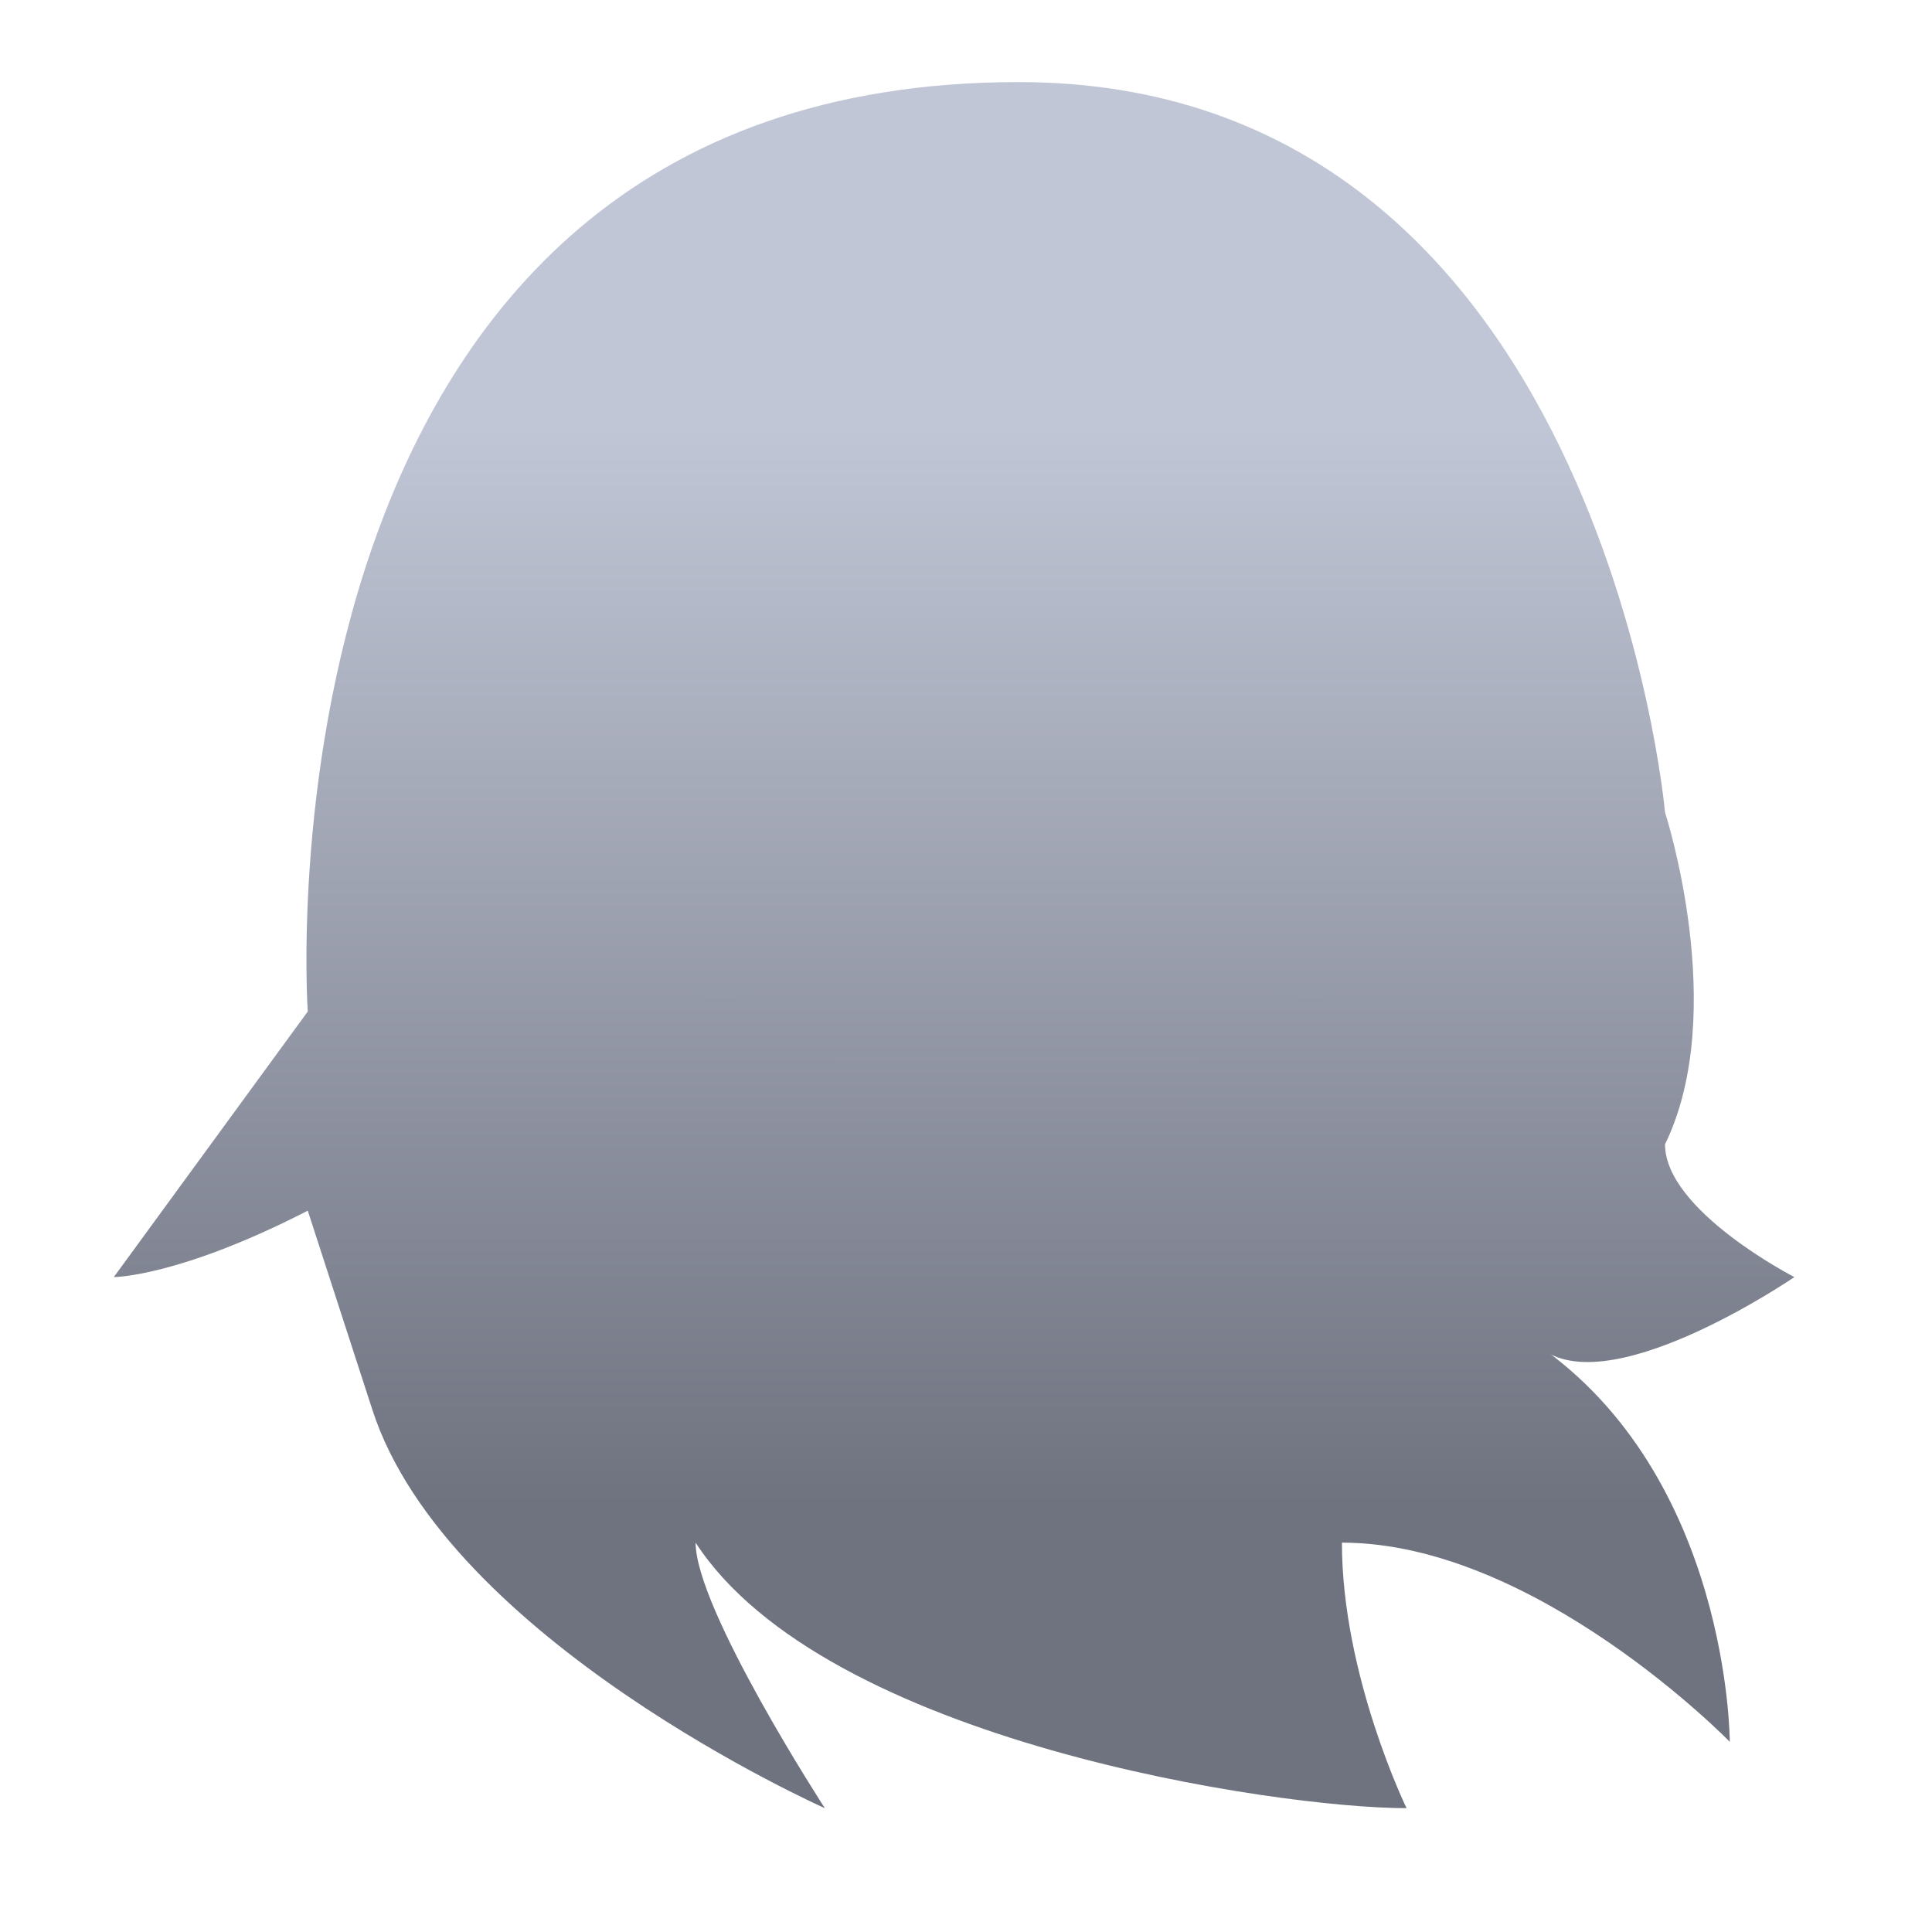 <svg xmlns="http://www.w3.org/2000/svg" xmlns:xlink="http://www.w3.org/1999/xlink" width="64" height="64" viewBox="0 0 64 64" version="1.1"><defs><linearGradient id="linear0" gradientUnits="userSpaceOnUse" x1="0" y1="0" x2="0" y2="1" gradientTransform="matrix(56,0,0,35.898,4,14.051)"><stop offset="0" style="stop-color:#c1c6d6;stop-opacity:1;"/><stop offset="1" style="stop-color:#6f7380;stop-opacity:1;"/></linearGradient><linearGradient id="linear1" gradientUnits="userSpaceOnUse" x1="0" y1="0" x2="0" y2="1" gradientTransform="matrix(56,0,0,35.898,4,14.051)"><stop offset="0" style="stop-color:#c1c6d6;stop-opacity:1;"/><stop offset="1" style="stop-color:#6f7380;stop-opacity:1;"/></linearGradient></defs><g id="surface1"><path style=" stroke:none;fill-rule:nonzero;fill:url(#linear0);" d="M 10.195 33.508 L 3.77 42.305 C 3.77 42.305 5.914 42.305 10.195 40.105 L 12.336 46.703 C 14.812 54.34 27.324 59.898 27.324 59.898 C 27.324 59.898 23.043 53.301 23.043 51.102 C 27.324 57.699 42.312 59.898 46.594 59.898 C 46.594 59.898 44.453 55.5 44.453 51.102 C 50.875 51.102 57.301 57.699 57.301 57.699 C 57.301 57.699 57.301 48.902 50.875 44.504 C 53.016 46.703 59.441 42.305 59.441 42.305 C 59.441 42.305 55.156 40.105 55.156 37.906 C 57.301 33.508 55.156 26.91 55.156 26.91 C 55.156 26.91 53.016 2.719 33.746 2.719 C 8.055 2.719 10.195 33.508 10.195 33.508 Z M 10.195 33.508 "/><path style=" stroke:none;fill-rule:nonzero;fill:url(#linear1);" d="M 23.895 25.414 C 21.871 25.414 20.234 27.129 20.234 29.238 C 20.234 31.352 21.871 33.062 23.895 33.062 C 25.914 33.062 27.551 31.352 27.551 29.238 C 27.551 27.129 25.914 25.414 23.895 25.414 Z M 43.406 25.414 C 41.383 25.414 39.746 27.129 39.746 29.238 C 39.746 31.352 41.383 33.062 43.406 33.062 C 45.426 33.062 47.062 31.352 47.062 29.238 C 47.062 27.129 45.426 25.414 43.406 25.414 Z M 27.551 34.977 C 27.551 34.977 27.551 38.801 33.648 38.801 C 39.746 38.801 39.746 34.977 39.746 34.977 Z M 27.551 34.977 "/></g></svg>
